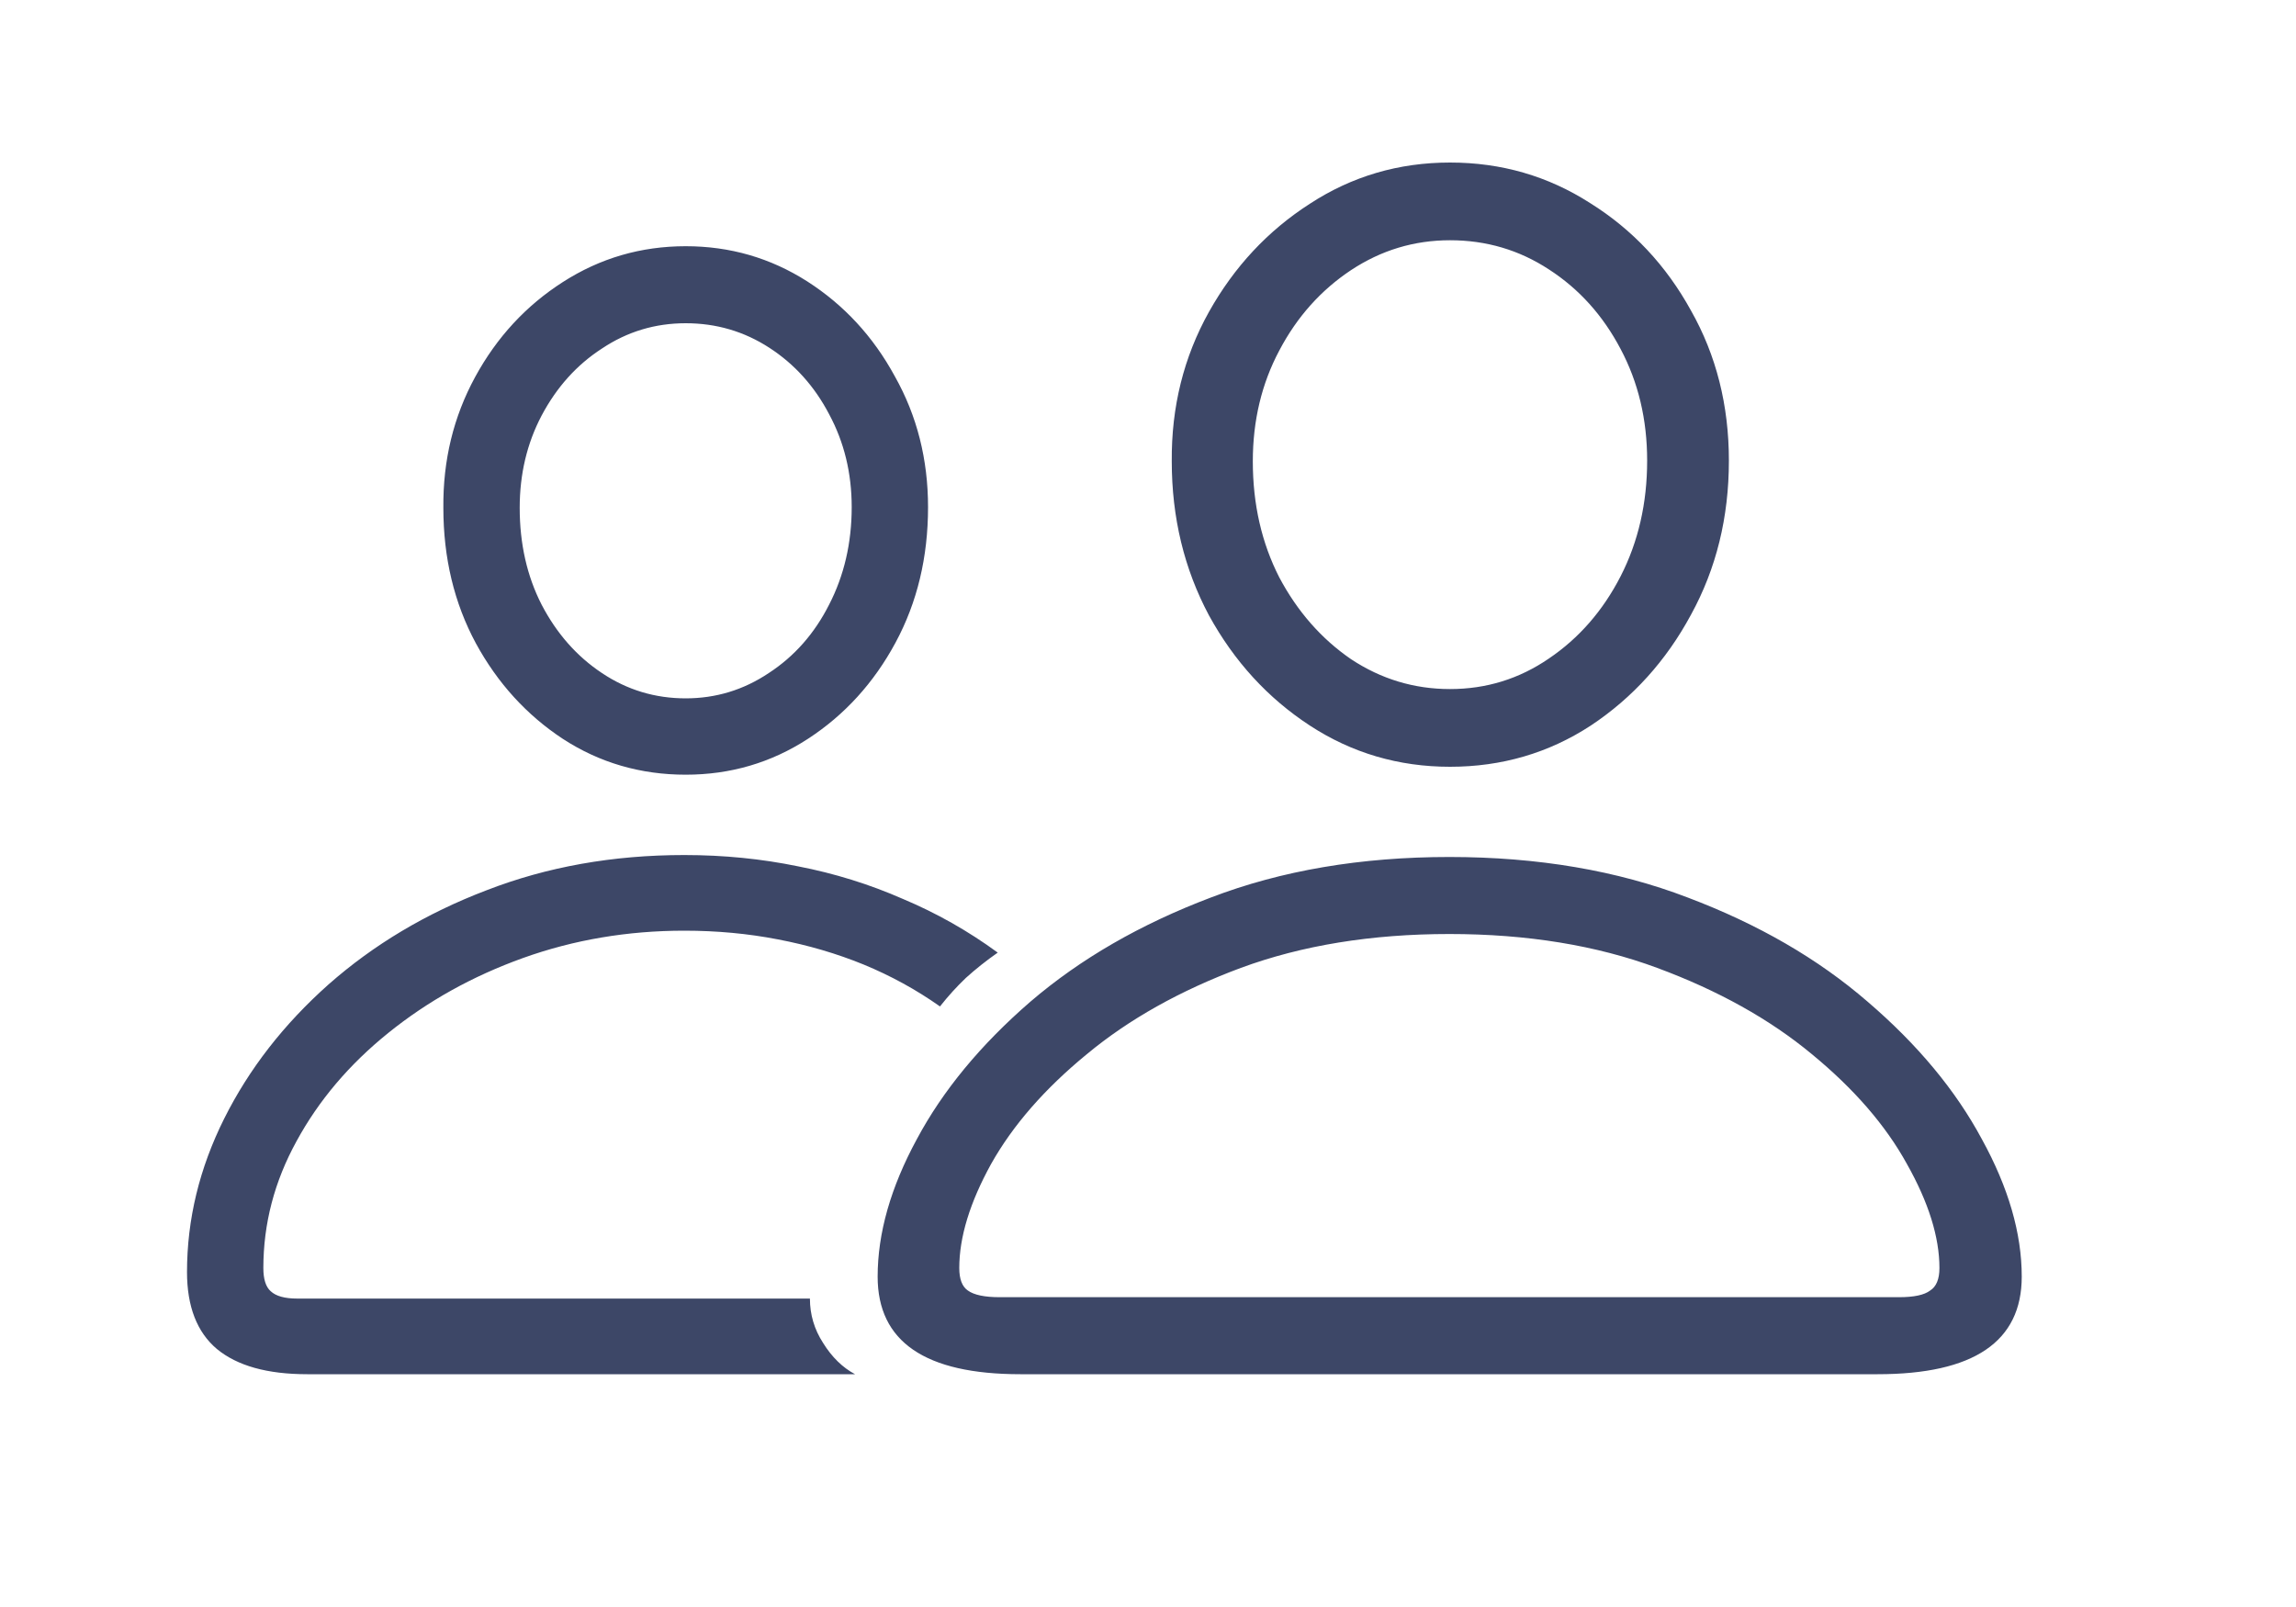 <svg xmlns="http://www.w3.org/2000/svg" width="20" height="14" viewBox="0 0 20 14" fill="none">
    <path
        d="M8.888 11.972C8.059 11.972 7.645 11.689 7.645 11.122C7.645 10.744 7.758 10.345 7.986 9.925C8.213 9.5 8.543 9.101 8.975 8.727C9.411 8.353 9.935 8.051 10.548 7.819C11.161 7.584 11.854 7.466 12.625 7.466C13.396 7.466 14.088 7.584 14.701 7.819C15.315 8.051 15.837 8.353 16.269 8.727C16.705 9.101 17.036 9.5 17.264 9.925C17.495 10.345 17.611 10.744 17.611 11.122C17.611 11.689 17.192 11.972 16.356 11.972H8.888ZM8.709 11.301H16.541C16.672 11.301 16.762 11.282 16.813 11.243C16.867 11.209 16.894 11.143 16.894 11.047C16.894 10.777 16.799 10.474 16.61 10.139C16.425 9.803 16.149 9.485 15.783 9.184C15.417 8.88 14.967 8.629 14.435 8.432C13.907 8.236 13.303 8.137 12.625 8.137C11.946 8.137 11.341 8.236 10.809 8.432C10.28 8.629 9.833 8.88 9.467 9.184C9.1 9.485 8.823 9.803 8.634 10.139C8.449 10.474 8.356 10.777 8.356 11.047C8.356 11.143 8.381 11.209 8.431 11.243C8.485 11.282 8.578 11.301 8.709 11.301ZM12.631 6.68C12.183 6.68 11.776 6.56 11.41 6.321C11.044 6.082 10.751 5.762 10.531 5.361C10.315 4.956 10.207 4.509 10.207 4.019C10.203 3.545 10.311 3.111 10.531 2.717C10.751 2.324 11.044 2.01 11.41 1.775C11.776 1.536 12.183 1.416 12.631 1.416C13.078 1.416 13.485 1.534 13.851 1.769C14.221 2 14.514 2.313 14.73 2.706C14.95 3.095 15.06 3.531 15.06 4.013C15.06 4.507 14.95 4.954 14.73 5.355C14.514 5.756 14.223 6.078 13.857 6.321C13.491 6.56 13.082 6.68 12.631 6.68ZM12.631 6.003C12.947 6.003 13.234 5.914 13.492 5.737C13.755 5.559 13.963 5.32 14.117 5.02C14.271 4.719 14.348 4.383 14.348 4.013C14.348 3.655 14.271 3.331 14.117 3.041C13.963 2.748 13.755 2.517 13.492 2.347C13.234 2.178 12.947 2.093 12.631 2.093C12.318 2.093 12.031 2.18 11.769 2.353C11.507 2.527 11.298 2.76 11.144 3.053C10.99 3.342 10.913 3.664 10.913 4.019C10.913 4.393 10.99 4.73 11.144 5.031C11.302 5.328 11.51 5.565 11.769 5.743C12.031 5.916 12.318 6.003 12.631 6.003ZM2.676 11.972C2.329 11.972 2.067 11.899 1.889 11.752C1.716 11.606 1.629 11.382 1.629 11.082C1.629 10.623 1.737 10.177 1.953 9.745C2.169 9.313 2.471 8.924 2.861 8.577C3.254 8.23 3.713 7.956 4.238 7.756C4.766 7.551 5.34 7.449 5.961 7.449C6.305 7.449 6.634 7.482 6.95 7.547C7.27 7.609 7.575 7.704 7.864 7.831C8.157 7.954 8.433 8.11 8.691 8.299C8.591 8.369 8.499 8.442 8.414 8.519C8.333 8.596 8.258 8.679 8.188 8.768C7.98 8.621 7.758 8.5 7.523 8.403C7.288 8.307 7.039 8.234 6.777 8.184C6.515 8.133 6.243 8.108 5.961 8.108C5.468 8.108 4.999 8.187 4.556 8.346C4.116 8.504 3.725 8.722 3.382 8.999C3.042 9.273 2.776 9.587 2.583 9.942C2.39 10.293 2.294 10.661 2.294 11.047C2.294 11.143 2.315 11.211 2.358 11.249C2.404 11.292 2.481 11.313 2.589 11.313H7.055C7.055 11.452 7.093 11.581 7.17 11.7C7.247 11.824 7.34 11.914 7.448 11.972H2.676ZM5.973 6.749C5.58 6.749 5.223 6.645 4.903 6.437C4.587 6.229 4.334 5.951 4.145 5.604C3.956 5.253 3.862 4.86 3.862 4.424C3.858 4.011 3.95 3.631 4.139 3.284C4.328 2.937 4.583 2.662 4.903 2.457C5.227 2.249 5.583 2.145 5.973 2.145C6.359 2.145 6.711 2.247 7.031 2.451C7.351 2.656 7.606 2.931 7.795 3.279C7.988 3.622 8.084 4.002 8.084 4.418C8.084 4.854 7.99 5.247 7.801 5.598C7.612 5.949 7.357 6.229 7.037 6.437C6.717 6.645 6.362 6.749 5.973 6.749ZM5.973 6.084C6.235 6.084 6.476 6.011 6.696 5.864C6.92 5.718 7.095 5.519 7.222 5.268C7.353 5.014 7.419 4.73 7.419 4.418C7.419 4.121 7.353 3.851 7.222 3.608C7.095 3.365 6.921 3.172 6.702 3.03C6.482 2.887 6.239 2.816 5.973 2.816C5.707 2.816 5.464 2.889 5.244 3.036C5.024 3.178 4.849 3.373 4.718 3.62C4.59 3.863 4.527 4.131 4.527 4.424C4.527 4.736 4.59 5.018 4.718 5.268C4.849 5.519 5.024 5.718 5.244 5.864C5.464 6.011 5.707 6.084 5.973 6.084Z"
        fill="#3D4767" />
</svg>